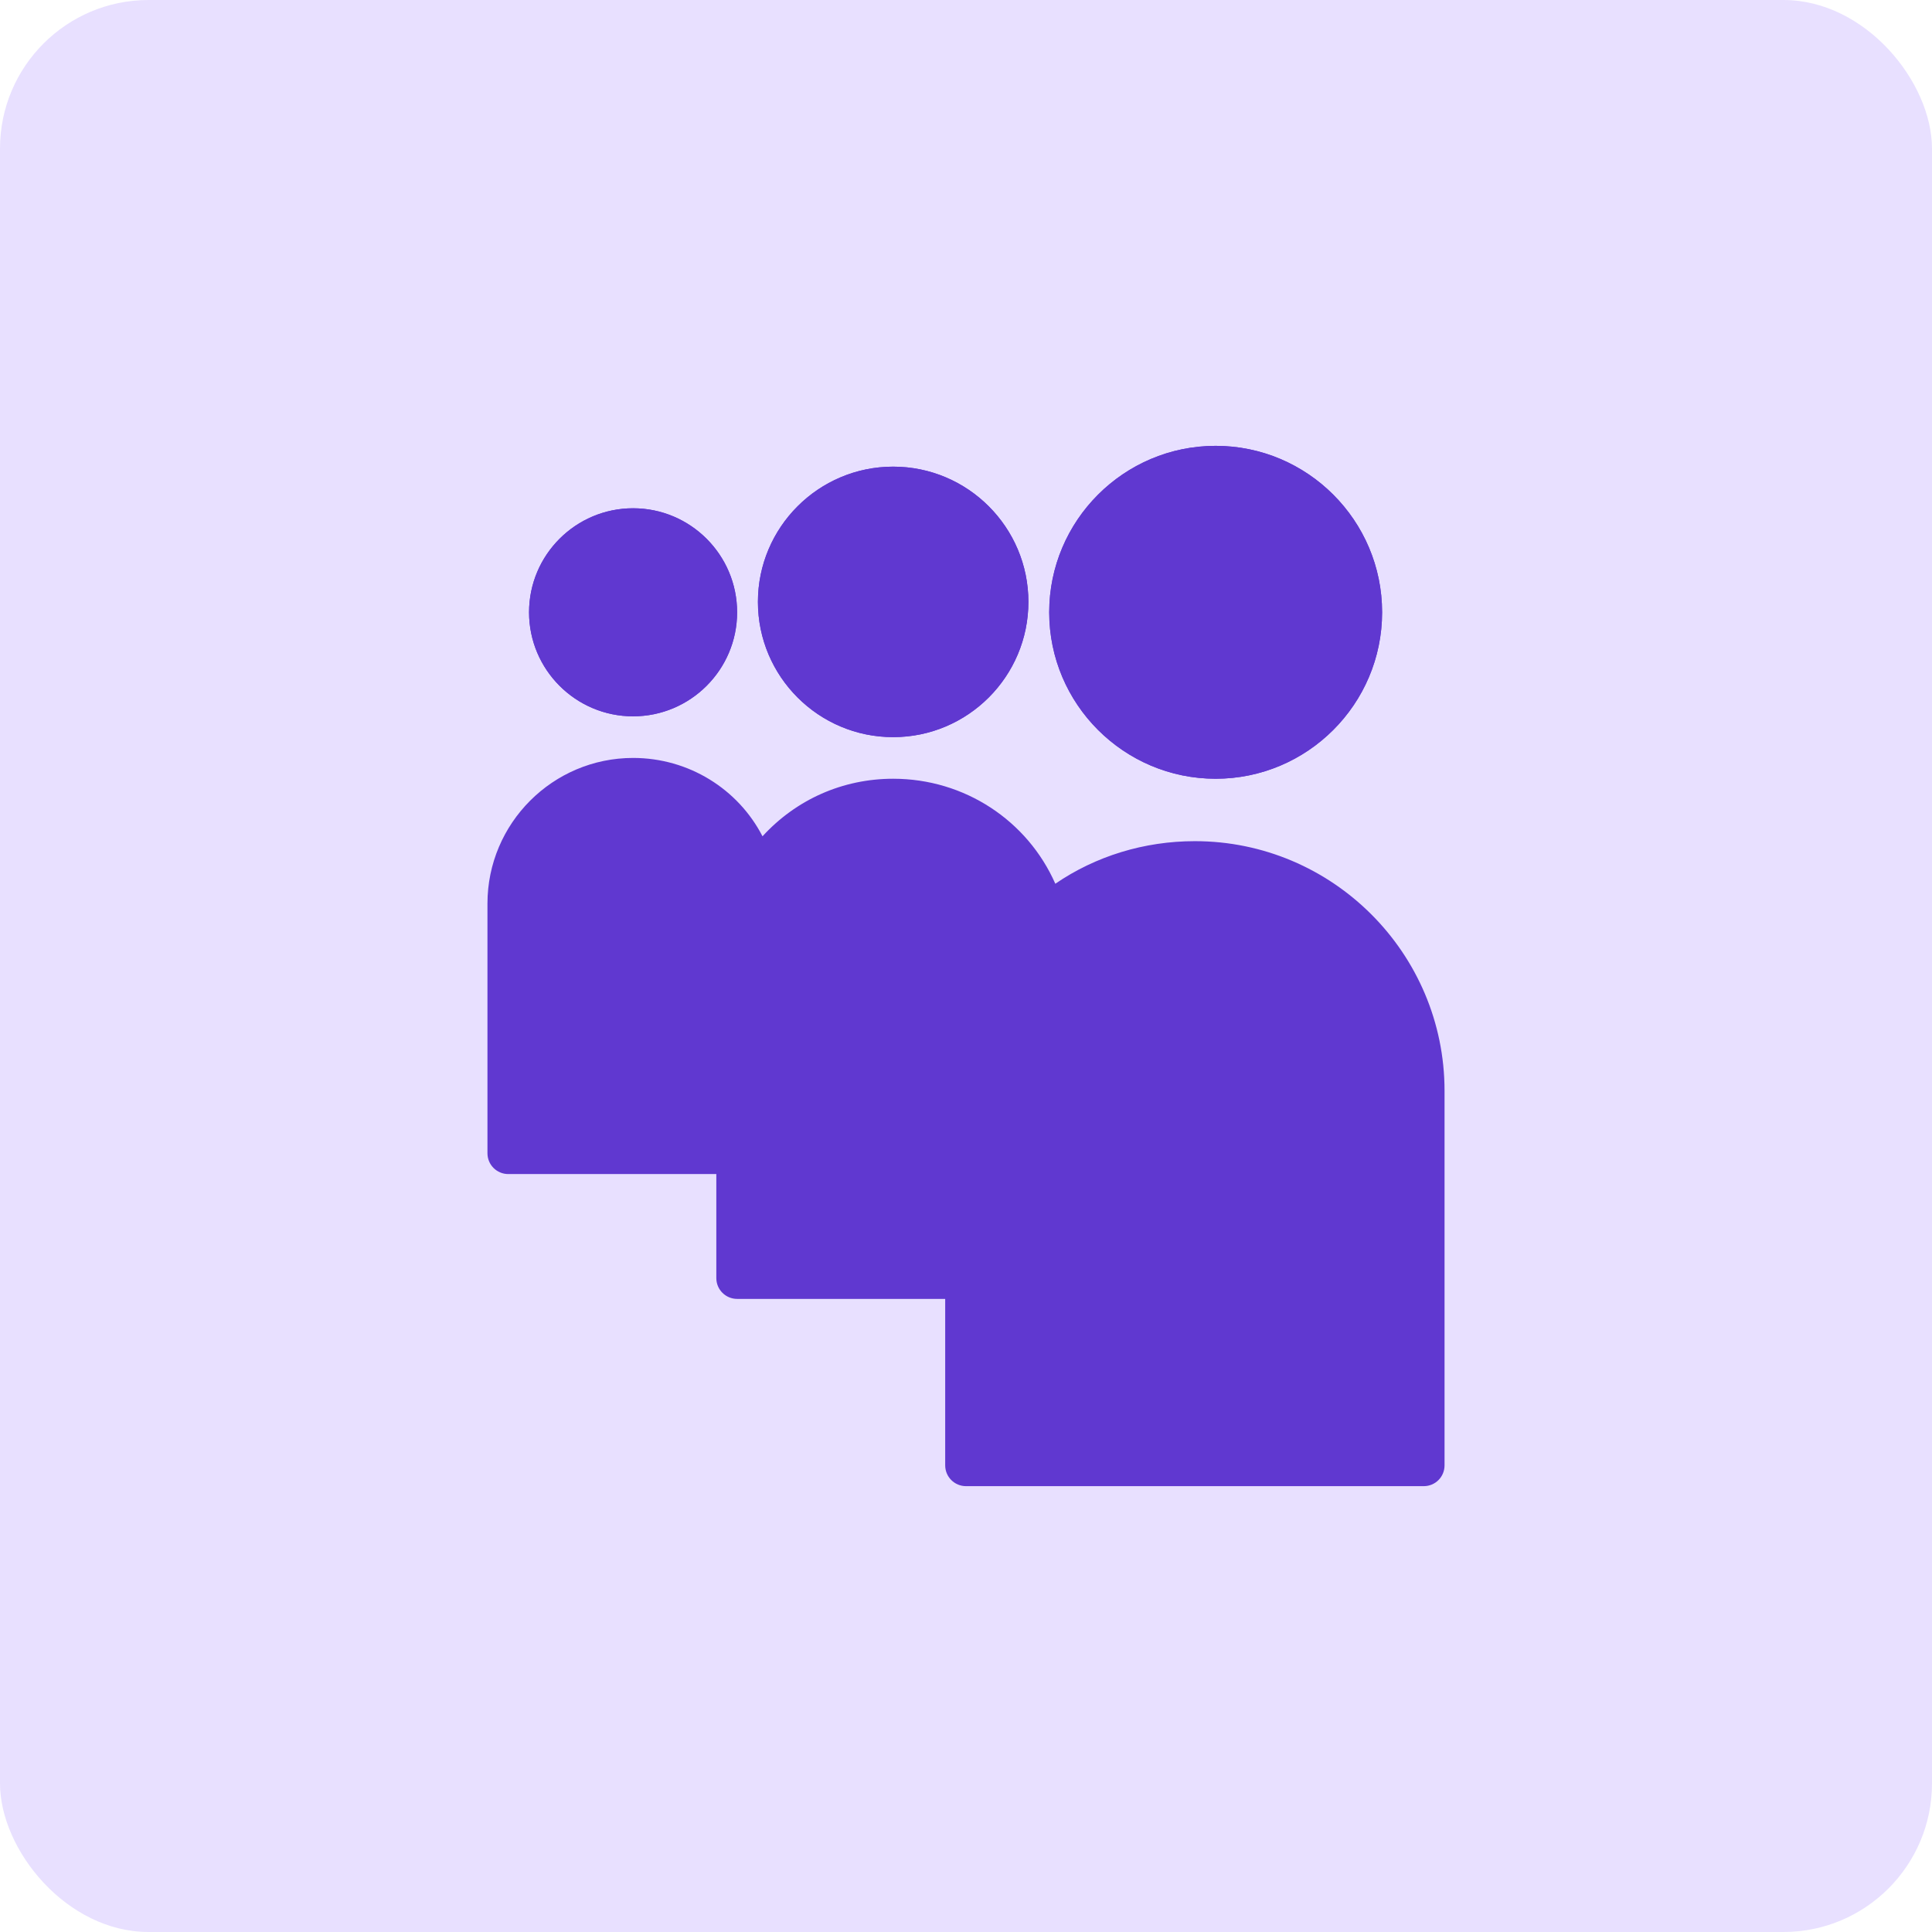 <svg width="52" height="52" viewBox="0 0 52 52" fill="none" xmlns="http://www.w3.org/2000/svg">
<rect width="52" height="52" rx="4" fill="#E8E0FF"/>
<path d="M32.72 12C30.25 12 28.24 14.01 28.24 16.48C28.24 18.95 30.25 20.96 32.72 20.96C35.19 20.96 37.2 18.95 37.2 16.48C37.2 14.01 35.19 12 32.72 12ZM24.04 12.56C22.032 12.56 20.4 14.192 20.4 16.2C20.4 18.208 22.032 19.84 24.04 19.84C26.048 19.84 27.68 18.208 27.68 16.2C27.68 14.192 26.048 12.56 24.04 12.56ZM17.04 13.68C15.496 13.68 14.24 14.936 14.24 16.48C14.24 18.024 15.496 19.28 17.04 19.28C18.584 19.28 19.84 18.024 19.84 16.48C19.84 14.936 18.584 13.68 17.04 13.68ZM17.04 20.4C14.879 20.4 13.12 22.159 13.12 24.32V31.04C13.12 31.351 13.372 31.6 13.68 31.6H19.28V34.4C19.28 34.711 19.532 34.96 19.84 34.96H25.44V39.44C25.44 39.751 25.692 40 26 40H38.32C38.631 40 38.88 39.751 38.88 39.44V29.36C38.88 25.654 35.866 22.64 32.16 22.64C30.795 22.64 29.489 23.043 28.404 23.786C27.656 22.089 25.965 20.96 24.04 20.96C22.675 20.96 21.424 21.524 20.523 22.509C19.869 21.24 18.541 20.4 17.04 20.4Z" fill="#6038D0"/>
<path d="M32.719 12C30.25 12 28.239 14.01 28.239 16.48C28.239 18.95 30.25 20.96 32.719 20.96C35.189 20.96 37.199 18.95 37.199 16.48C37.199 14.01 35.189 12 32.719 12ZM24.039 12.56C22.031 12.56 20.399 14.192 20.399 16.2C20.399 18.208 22.031 19.84 24.039 19.84C26.047 19.84 27.679 18.208 27.679 16.2C27.679 14.192 26.047 12.56 24.039 12.56ZM17.039 13.68C15.495 13.68 14.239 14.936 14.239 16.48C14.239 18.024 15.495 19.28 17.039 19.28C18.584 19.28 19.839 18.024 19.839 16.48C19.839 14.936 18.584 13.68 17.039 13.68Z" fill="#6038D0"/>
</svg>

